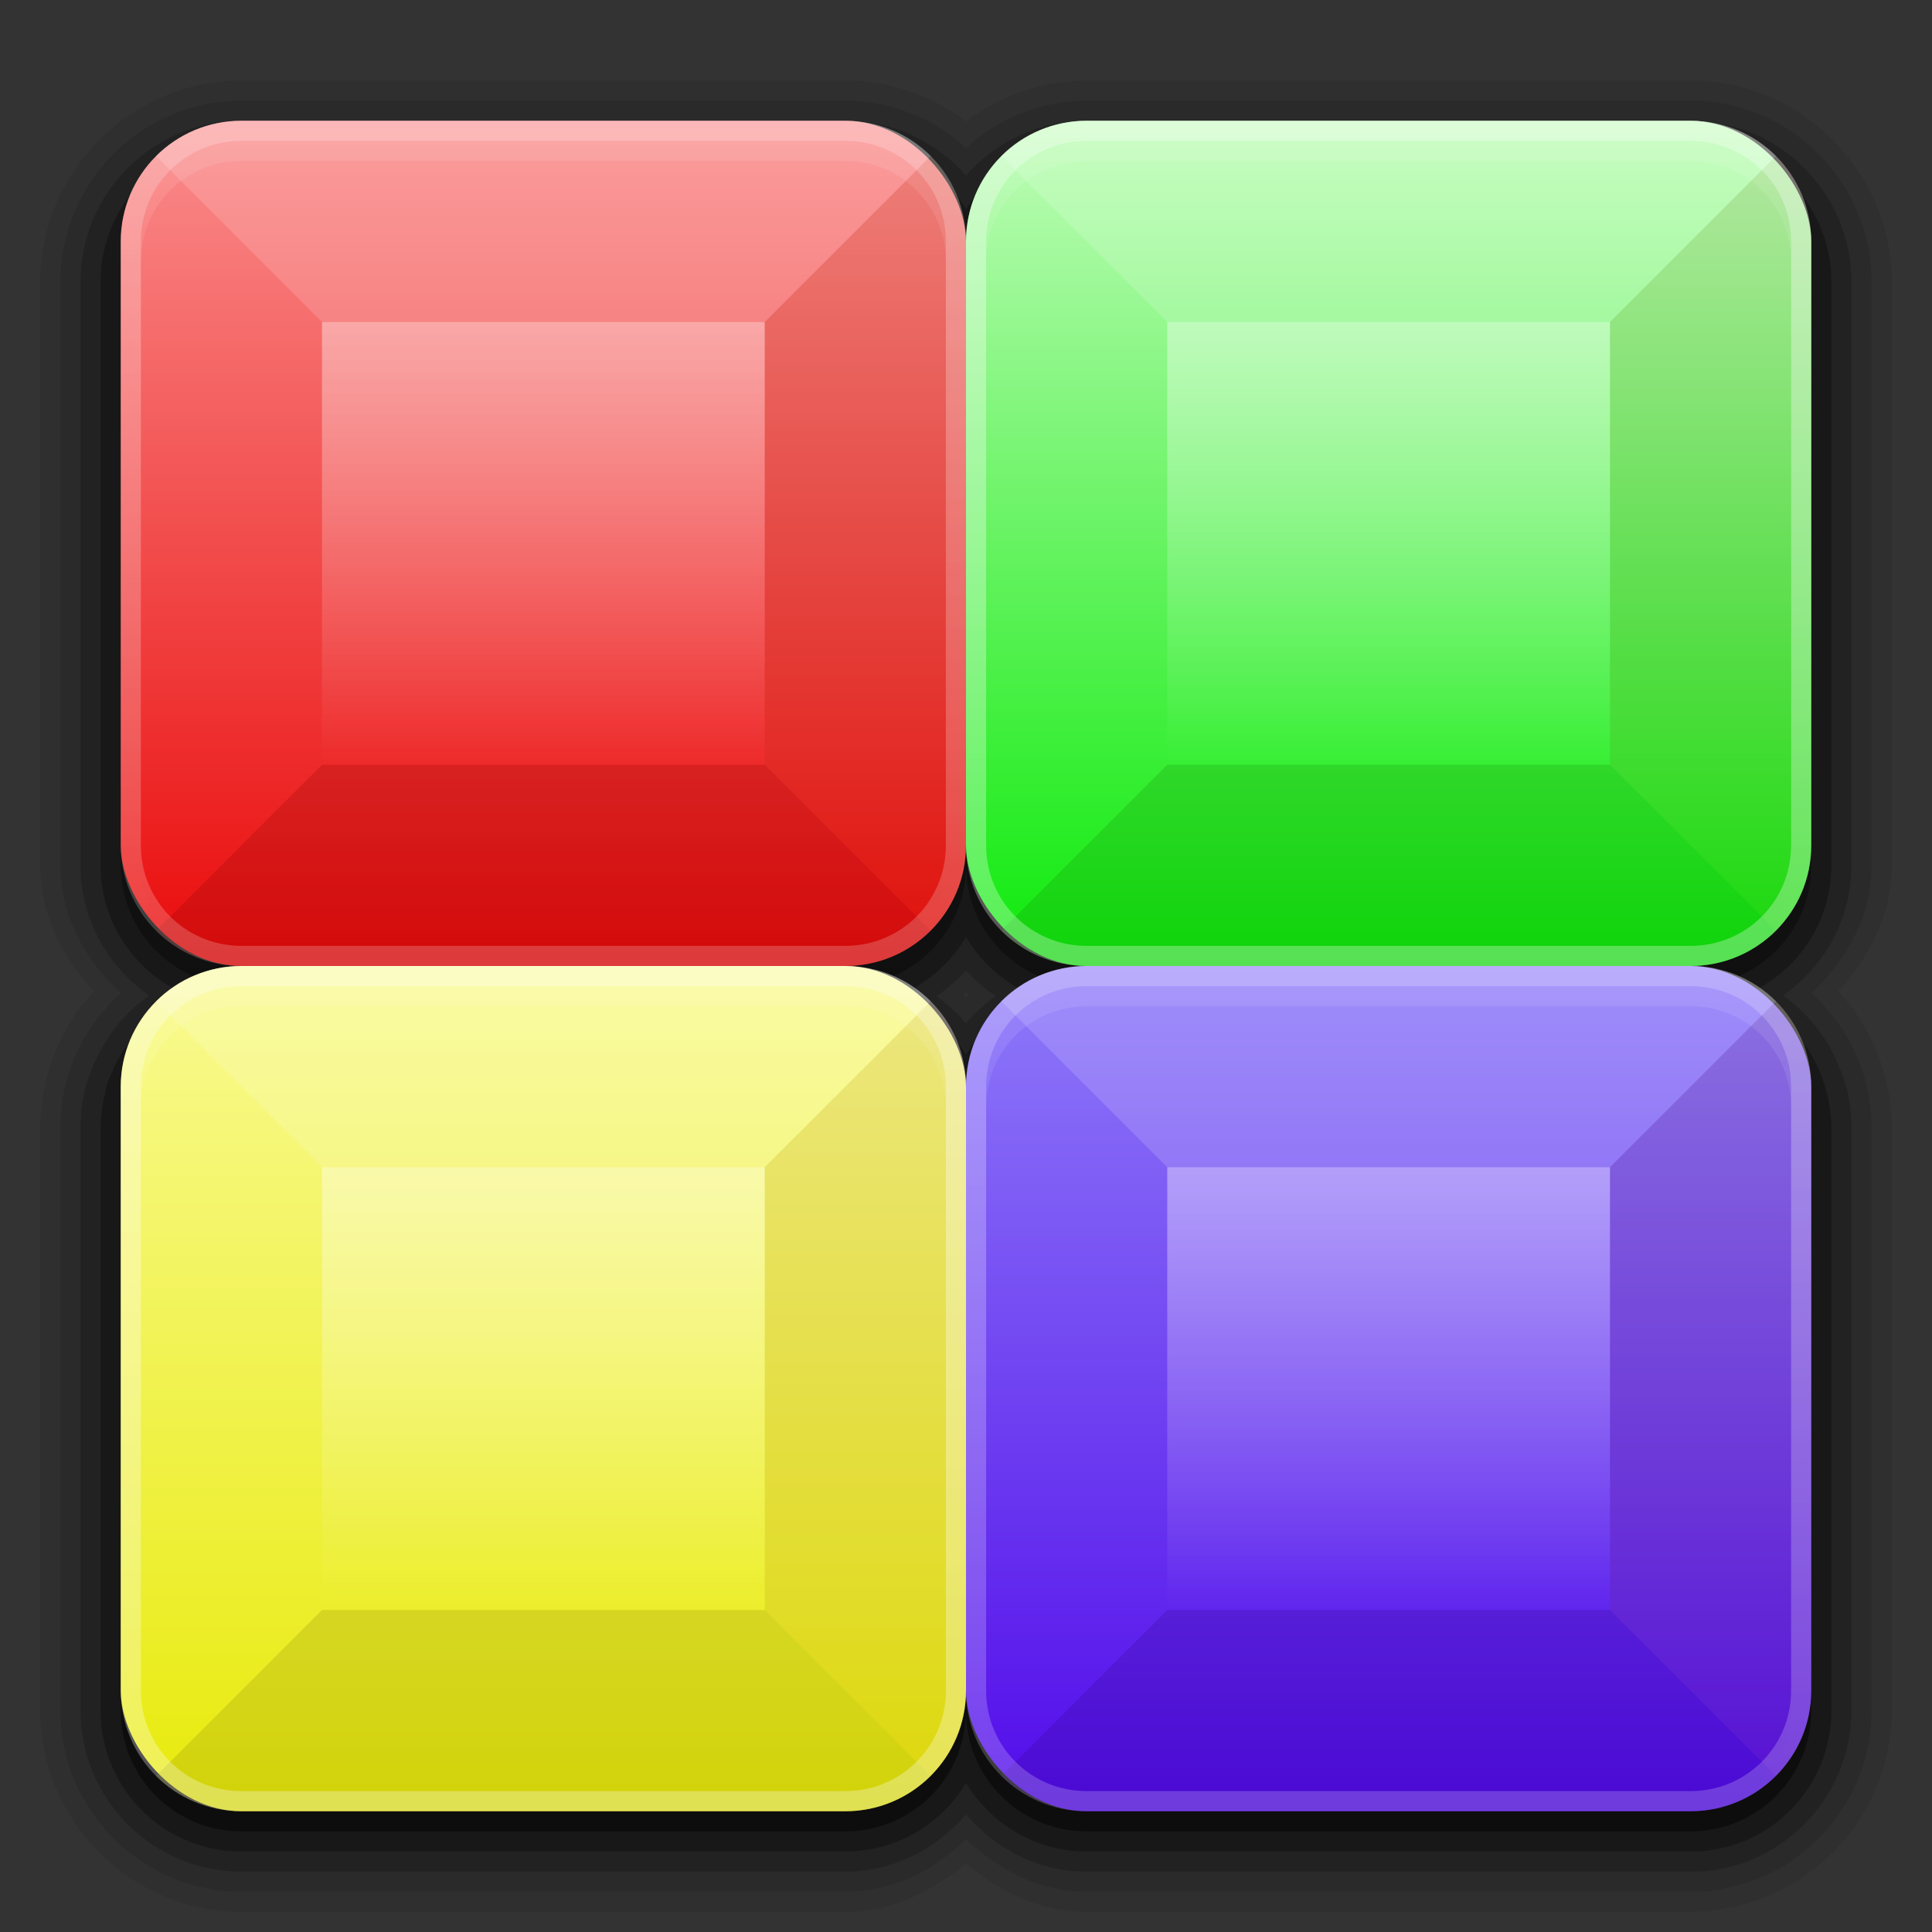 <?xml version="1.0" encoding="UTF-8" standalone="no"?>
<!-- Created with Inkscape (http://www.inkscape.org/) -->

<svg
   xmlns:dc="http://purl.org/dc/elements/1.1/"
   xmlns:cc="http://creativecommons.org/ns#"
   xmlns:rdf="http://www.w3.org/1999/02/22-rdf-syntax-ns#"
   xmlns:svg="http://www.w3.org/2000/svg"
   xmlns="http://www.w3.org/2000/svg"
   xmlns:xlink="http://www.w3.org/1999/xlink"
   xmlns:sodipodi="http://sodipodi.sourceforge.net/DTD/sodipodi-0.dtd"
   xmlns:inkscape="http://www.inkscape.org/namespaces/inkscape"
   version="1.0"
   width="96"
   height="96"
   id="svg2408"
   style="display:inline"
   inkscape:version="0.48.0 r9654"
   sodipodi:docname="code::blocks.svg">
  <rect width="100%" height="100%" fill="#333333" stroke="none"/>
  <sodipodi:namedview
     pagecolor="#ffffff"
     bordercolor="#666666"
     borderopacity="1"
     objecttolerance="10"
     gridtolerance="10"
     guidetolerance="10"
     inkscape:pageopacity="0"
     inkscape:pageshadow="2"
     inkscape:window-width="1920"
     inkscape:window-height="1029"
     id="namedview62"
     showgrid="false"
     inkscape:zoom="7.4579213"
     inkscape:cx="62.702544"
     inkscape:cy="52.325252"
     inkscape:window-x="0"
     inkscape:window-y="24"
     inkscape:window-maximized="1"
     inkscape:current-layer="svg2408" />
  <defs
     id="defs2410">
    <linearGradient
       id="linearGradient4574">
      <stop
         offset="0"
         style="stop-color:#520bea;stop-opacity:1;"
         id="stop4576" />
      <stop
         offset="1"
         style="stop-color:#8e7af9;stop-opacity:1;"
         id="stop4578" />
    </linearGradient>
    <linearGradient
       id="linearGradient4552">
      <stop
         id="stop4554"
         style="stop-color:#e8ea0b;stop-opacity:1;"
         offset="0" />
      <stop
         id="stop4556"
         style="stop-color:#f9fa92;stop-opacity:1;"
         offset="1" />
    </linearGradient>
    <linearGradient
       id="linearGradient4530">
      <stop
         offset="0"
         style="stop-color:#ea0b0b;stop-opacity:1;"
         id="stop4532" />
      <stop
         offset="1"
         style="stop-color:#fa8c8c;stop-opacity:1;"
         id="stop4534" />
    </linearGradient>
    <linearGradient
       id="linearGradient4508">
      <stop
         id="stop4510"
         style="stop-color:#0dea0b;stop-opacity:1;"
         offset="0" />
      <stop
         id="stop4512"
         style="stop-color:#bffcb8;stop-opacity:1;"
         offset="1" />
    </linearGradient>
    <linearGradient
       id="linearGradient3997">
      <stop
         id="stop3999"
         style="stop-color:#ffffff;stop-opacity:1"
         offset="0" />
      <stop
         id="stop4001"
         style="stop-color:#ffffff;stop-opacity:0"
         offset="1" />
    </linearGradient>
    <linearGradient
       id="linearGradient3977">
      <stop
         id="stop3979"
         style="stop-color:#366598;stop-opacity:1"
         offset="0" />
      <stop
         id="stop3981"
         style="stop-color:#6593c3;stop-opacity:1"
         offset="1" />
    </linearGradient>
    <linearGradient
       id="linearGradient4941">
      <stop
         id="stop4943"
         style="stop-color:#2a2a2a;stop-opacity:1"
         offset="0" />
      <stop
         id="stop4945"
         style="stop-color:#4b4b4b;stop-opacity:1"
         offset="1" />
    </linearGradient>
    <linearGradient
       x1="45.448"
       y1="92.54"
       x2="45.448"
       y2="7.017"
       id="ButtonShadow"
       gradientUnits="userSpaceOnUse"
       gradientTransform="scale(1.006,0.994)">
      <stop
         id="stop3750"
         style="stop-color:#000000;stop-opacity:1"
         offset="0" />
      <stop
         id="stop3752"
         style="stop-color:#000000;stop-opacity:0.588"
         offset="1" />
    </linearGradient>
    <linearGradient
       id="linearGradient3737">
      <stop
         id="stop3739"
         style="stop-color:#ffffff;stop-opacity:1"
         offset="0" />
      <stop
         id="stop3741"
         style="stop-color:#ffffff;stop-opacity:0"
         offset="1" />
    </linearGradient>
    <linearGradient
       id="linearGradient3700">
      <stop
         id="stop3702"
         style="stop-color:#2276c5;stop-opacity:1"
         offset="0" />
      <stop
         id="stop3704"
         style="stop-color:#69a9e6;stop-opacity:1"
         offset="1" />
    </linearGradient>
    <linearGradient
       x1="48"
       y1="90"
       x2="48"
       y2="5.988"
       id="linearGradient3706"
       xlink:href="#linearGradient3700"
       gradientUnits="userSpaceOnUse" />
    <linearGradient
       x1="36.357"
       y1="6"
       x2="36.357"
       y2="63.893"
       id="linearGradient3188"
       xlink:href="#linearGradient3737"
       gradientUnits="userSpaceOnUse" />
    <filter
       color-interpolation-filters="sRGB"
       id="filter7725">
      <feGaussianBlur
         id="feGaussianBlur7727"
         stdDeviation="1.71" />
    </filter>
    <linearGradient
       x1="-34.4"
       y1="92.083"
       x2="-34.4"
       y2="7"
       id="linearGradient7959"
       xlink:href="#ButtonShadow"
       gradientUnits="userSpaceOnUse"
       gradientTransform="translate(100,0)" />
    <linearGradient
       x1="48"
       y1="90"
       x2="48"
       y2="5.988"
       id="linearGradient8096"
       xlink:href="#linearGradient3977"
       gradientUnits="userSpaceOnUse"
       gradientTransform="matrix(0.5,0,0,0.5,45,-51)" />
    <linearGradient
       x1="32"
       y1="91"
       x2="32"
       y2="7.946"
       id="linearGradient3197"
       xlink:href="#ButtonShadow"
       gradientUnits="userSpaceOnUse" />
    <linearGradient
       x1="48"
       y1="90"
       x2="48"
       y2="5.988"
       id="linearGradient3975"
       xlink:href="#linearGradient4941"
       gradientUnits="userSpaceOnUse"
       gradientTransform="matrix(0.5,0,0,0.5,45,-93)" />
    <linearGradient
       x1="48"
       y1="90"
       x2="48"
       y2="5.988"
       id="linearGradient3987"
       xlink:href="#linearGradient3977"
       gradientUnits="userSpaceOnUse"
       gradientTransform="matrix(0.5,0,0,0.5,3,-93)" />
    <linearGradient
       x1="48"
       y1="90"
       x2="48"
       y2="5.988"
       id="linearGradient3993"
       xlink:href="#linearGradient4941"
       gradientUnits="userSpaceOnUse"
       gradientTransform="matrix(0.5,0,0,0.5,3,-51)" />
    <linearGradient
       x1="24"
       y1="48"
       x2="24"
       y2="88"
       id="linearGradient4003"
       xlink:href="#linearGradient3997"
       gradientUnits="userSpaceOnUse" />
    <linearGradient
       x1="24"
       y1="48"
       x2="24"
       y2="88"
       id="linearGradient4007"
       xlink:href="#linearGradient3997"
       gradientUnits="userSpaceOnUse"
       gradientTransform="translate(42,-42)" />
    <linearGradient
       x1="24"
       y1="48"
       x2="24"
       y2="88"
       id="linearGradient4011"
       xlink:href="#linearGradient3997"
       gradientUnits="userSpaceOnUse"
       gradientTransform="translate(0,-42)" />
    <linearGradient
       x1="24"
       y1="48"
       x2="24"
       y2="88"
       id="linearGradient4015"
       xlink:href="#linearGradient3997"
       gradientUnits="userSpaceOnUse"
       gradientTransform="translate(42,0)" />
    <linearGradient
       gradientTransform="translate(40,40)"
       gradientUnits="userSpaceOnUse"
       xlink:href="#linearGradient3737-8"
       id="linearGradient3879"
       y2="36.1"
       x2="27"
       y1="16"
       x1="27" />
    <linearGradient
       gradientUnits="userSpaceOnUse"
       xlink:href="#linearGradient3737-8"
       id="linearGradient3875"
       y2="36.1"
       x2="27"
       y1="16"
       x1="27" />
    <linearGradient
       gradientTransform="matrix(0.571,0,0,0.571,52.571,28.571)"
       gradientUnits="userSpaceOnUse"
       xlink:href="#linearGradient3700-4"
       id="linearGradient3860"
       y2="48"
       x2="48"
       y1="90"
       x1="48" />
    <linearGradient
       gradientTransform="matrix(0.571,0,0,0.571,12.571,-11.429)"
       gradientUnits="userSpaceOnUse"
       xlink:href="#linearGradient3700-4"
       id="linearGradient3858"
       y2="48"
       x2="48"
       y1="90"
       x1="48" />
    <radialGradient
       gradientTransform="matrix(1.157,0,0,0.996,-7.551,0.197)"
       gradientUnits="userSpaceOnUse"
       xlink:href="#linearGradient3737-8"
       id="radialGradient3853"
       fy="90.172"
       fx="48"
       r="42"
       cy="90.172"
       cx="48" />
    <linearGradient
       gradientUnits="userSpaceOnUse"
       xlink:href="#linearGradient3737-8"
       id="linearGradient3849"
       y2="72.498"
       x2="40"
       y1="8"
       x1="40" />
    <linearGradient
       gradientTransform="translate(0,-138)"
       gradientUnits="userSpaceOnUse"
       xlink:href="#linearGradient3777"
       id="linearGradient3824"
       y2="69"
       x2="38"
       y1="69"
       x1="16" />
    <linearGradient
       gradientUnits="userSpaceOnUse"
       xlink:href="#linearGradient3769"
       id="linearGradient3814"
       y2="48"
       x2="48"
       y1="90"
       x1="48" />
    <linearGradient
       gradientTransform="translate(42,-42)"
       gradientUnits="userSpaceOnUse"
       xlink:href="#linearGradient3769"
       id="linearGradient3812"
       y2="48"
       x2="48"
       y1="90"
       x1="48" />
    <linearGradient
       gradientTransform="translate(42,-96)"
       gradientUnits="userSpaceOnUse"
       xlink:href="#linearGradient3777"
       id="linearGradient3783"
       y2="69"
       x2="38"
       y1="69"
       x1="16" />
    <linearGradient
       gradientUnits="userSpaceOnUse"
       xlink:href="#ButtonShadow-2"
       id="linearGradient3765"
       y2="6.906"
       x2="55"
       y1="92"
       x1="55" />
    <linearGradient
       gradientUnits="userSpaceOnUse"
       xlink:href="#ButtonShadow-2"
       id="linearGradient3756"
       y2="6.906"
       x2="55"
       y1="92"
       x1="55" />
    <linearGradient
       gradientUnits="userSpaceOnUse"
       xlink:href="#ButtonShadow-2"
       id="linearGradient3748"
       y2="6.906"
       x2="55"
       y1="92"
       x1="55" />
    <linearGradient
       gradientUnits="userSpaceOnUse"
       xlink:href="#ButtonShadow-2"
       id="linearGradient3740"
       y2="6.906"
       x2="55"
       y1="92"
       x1="55" />
    <linearGradient
       gradientTransform="translate(0,1)"
       gradientUnits="userSpaceOnUse"
       xlink:href="#ButtonShadow-2"
       id="linearGradient2937"
       y2="5.988"
       x2="48"
       y1="90"
       x1="48" />
    <linearGradient
       gradientTransform="matrix(0.571,0,0,0.571,-47.429,28.571)"
       gradientUnits="userSpaceOnUse"
       xlink:href="#linearGradient3700-4"
       id="linearGradient2932"
       y2="5.988"
       x2="48"
       y1="90"
       x1="48" />
    <linearGradient
       gradientTransform="matrix(0.571,0,0,0.571,-87.429,-11.429)"
       gradientUnits="userSpaceOnUse"
       xlink:href="#linearGradient3700-4"
       id="linearGradient2930"
       y2="5.988"
       x2="48"
       y1="90"
       x1="48" />
    <linearGradient
       gradientTransform="translate(-58,-42)"
       gradientUnits="userSpaceOnUse"
       xlink:href="#linearGradient3700-4"
       id="linearGradient2928"
       y2="5.988"
       x2="48"
       y1="90"
       x1="48" />
    <linearGradient
       gradientTransform="translate(-100,0)"
       gradientUnits="userSpaceOnUse"
       xlink:href="#linearGradient3700-4"
       id="linearGradient2926"
       y2="5.988"
       x2="48"
       y1="90"
       x1="48" />
    <linearGradient
       gradientTransform="translate(120,0)"
       gradientUnits="userSpaceOnUse"
       xlink:href="#linearGradient3700-4"
       id="linearGradient2892"
       y2="5.988"
       x2="48"
       y1="90"
       x1="48" />
    <clipPath
       id="clipPath3613">
      <rect
         style="fill:#ffffff;fill-opacity:1;fill-rule:nonzero;stroke:none"
         id="rect3615"
         y="6"
         x="6"
         ry="6"
         rx="6"
         height="84"
         width="84" />
    </clipPath>
    <radialGradient
       gradientTransform="matrix(1.157,0,0,0.996,112.449,0.197)"
       gradientUnits="userSpaceOnUse"
       xlink:href="#linearGradient3737-8"
       id="radialGradient3619"
       fy="90.172"
       fx="48"
       r="42"
       cy="90.172"
       cx="48" />
    <linearGradient
       gradientUnits="userSpaceOnUse"
       xlink:href="#linearGradient3737-8"
       id="linearGradient3613"
       y2="138.661"
       x2="48"
       y1="20.221"
       x1="48" />
    <filter
       id="filter3794"
       color-interpolation-filters="sRGB"
       height="1.384"
       width="1.384"
       y="-0.192"
       x="-0.192">
      <feGaussianBlur
         stdDeviation="5.28"
         id="feGaussianBlur3796" />
    </filter>
    <linearGradient
       gradientTransform="translate(120,0)"
       gradientUnits="userSpaceOnUse"
       xlink:href="#linearGradient3737-8"
       id="linearGradient3188-5"
       y2="63.893"
       x2="36.357"
       y1="6"
       x1="36.357" />
    <filter
       id="filter3174"
       color-interpolation-filters="sRGB">
      <feGaussianBlur
         stdDeviation="1.71"
         id="feGaussianBlur3176" />
    </filter>
    <linearGradient
       id="linearGradient3700-4">
      <stop
         offset="0"
         style="stop-color:#1d56a5;stop-opacity:1"
         id="stop3702-1" />
      <stop
         offset="1"
         style="stop-color:#5e97ea;stop-opacity:1"
         id="stop3704-8" />
    </linearGradient>
    <linearGradient
       id="linearGradient3737-8">
      <stop
         offset="0"
         style="stop-color:#ffffff;stop-opacity:1"
         id="stop3739-5" />
      <stop
         offset="1"
         style="stop-color:#ffffff;stop-opacity:0"
         id="stop3741-7" />
    </linearGradient>
    <linearGradient
       gradientTransform="scale(1.006,0.994)"
       gradientUnits="userSpaceOnUse"
       id="ButtonShadow-2"
       y2="7.017"
       x2="45.448"
       y1="92.54"
       x1="45.448">
      <stop
         offset="0"
         style="stop-color:#000000;stop-opacity:1"
         id="stop3750-1" />
      <stop
         offset="1"
         style="stop-color:#000000;stop-opacity:0.588"
         id="stop3752-7" />
    </linearGradient>
    <linearGradient
       id="linearGradient3769">
      <stop
         offset="0"
         style="stop-color:#ea880b;stop-opacity:1"
         id="stop3771" />
      <stop
         offset="1"
         style="stop-color:#f7cc2e;stop-opacity:1"
         id="stop3773" />
    </linearGradient>
    <linearGradient
       id="linearGradient3777">
      <stop
         offset="0"
         style="stop-color:#ffffff;stop-opacity:1"
         id="stop3779" />
      <stop
         offset="1"
         style="stop-color:#ffffff;stop-opacity:0"
         id="stop3781" />
    </linearGradient>
    <linearGradient
       inkscape:collect="always"
       xlink:href="#ButtonShadow-2"
       id="linearGradient3202"
       gradientUnits="userSpaceOnUse"
       gradientTransform="scale(1.006,0.994)"
       x1="45.448"
       y1="92.54"
       x2="45.448"
       y2="7.017" />
    <linearGradient
       inkscape:collect="always"
       xlink:href="#linearGradient3737-8"
       id="linearGradient3265"
       gradientUnits="userSpaceOnUse"
       gradientTransform="translate(104.031,-91.546)"
       x1="27"
       y1="16"
       x2="27"
       y2="36.1" />
    <linearGradient
       inkscape:collect="always"
       xlink:href="#linearGradient3737-8"
       id="linearGradient3268"
       gradientUnits="userSpaceOnUse"
       x1="27"
       y1="16"
       x2="27"
       y2="36.1"
       gradientTransform="translate(64.031,-131.546)" />
    <radialGradient
       inkscape:collect="always"
       xlink:href="#linearGradient3737-8"
       id="radialGradient3271"
       gradientUnits="userSpaceOnUse"
       gradientTransform="matrix(1.157,0,0,0.996,56.48,-131.349)"
       cx="48"
       cy="90.172"
       fx="48"
       fy="90.172"
       r="42" />
    <linearGradient
       inkscape:collect="always"
       xlink:href="#linearGradient3737-8"
       id="linearGradient3274"
       gradientUnits="userSpaceOnUse"
       x1="40"
       y1="8"
       x2="40"
       y2="72.498"
       gradientTransform="translate(64.031,-131.546)" />
    <linearGradient
       inkscape:collect="always"
       xlink:href="#linearGradient3777"
       id="linearGradient3280"
       gradientUnits="userSpaceOnUse"
       gradientTransform="translate(-131.546,-202.031)"
       x1="16"
       y1="69"
       x2="38"
       y2="69" />
    <linearGradient
       inkscape:collect="always"
       xlink:href="#linearGradient3777"
       id="linearGradient3286"
       gradientUnits="userSpaceOnUse"
       gradientTransform="translate(-89.546,-160.031)"
       x1="16"
       y1="69"
       x2="38"
       y2="69" />
    <linearGradient
       inkscape:collect="always"
       xlink:href="#linearGradient3700-4"
       id="linearGradient3289"
       gradientUnits="userSpaceOnUse"
       gradientTransform="matrix(0.571,0,0,0.571,116.603,-102.974)"
       x1="48"
       y1="90"
       x2="48"
       y2="48" />
    <linearGradient
       inkscape:collect="always"
       xlink:href="#linearGradient3700-4"
       id="linearGradient3292"
       gradientUnits="userSpaceOnUse"
       gradientTransform="matrix(0.571,0,0,0.571,76.603,-142.974)"
       x1="48"
       y1="90"
       x2="48"
       y2="48" />
    <linearGradient
       inkscape:collect="always"
       xlink:href="#linearGradient3769"
       id="linearGradient3295"
       gradientUnits="userSpaceOnUse"
       gradientTransform="translate(106.031,-173.546)"
       x1="48"
       y1="90"
       x2="48"
       y2="48" />
    <radialGradient
       inkscape:collect="always"
       xlink:href="#linearGradient3737-8"
       id="radialGradient3298"
       gradientUnits="userSpaceOnUse"
       gradientTransform="matrix(1.157,0,0,0.996,176.48,-131.349)"
       cx="48"
       cy="90.172"
       fx="48"
       fy="90.172"
       r="42" />
    <linearGradient
       inkscape:collect="always"
       xlink:href="#linearGradient3737-8"
       id="linearGradient3301"
       gradientUnits="userSpaceOnUse"
       gradientTransform="translate(184.031,-131.546)"
       x1="36.357"
       y1="6"
       x2="36.357"
       y2="63.893" />
    <linearGradient
       inkscape:collect="always"
       xlink:href="#linearGradient3769"
       id="linearGradient3304"
       gradientUnits="userSpaceOnUse"
       x1="48"
       y1="90"
       x2="48"
       y2="48"
       gradientTransform="translate(64.031,-131.546)" />
    <linearGradient
       inkscape:collect="always"
       xlink:href="#linearGradient3700-4"
       id="linearGradient3307"
       gradientUnits="userSpaceOnUse"
       gradientTransform="translate(184.031,-131.546)"
       x1="48"
       y1="90"
       x2="48"
       y2="5.988" />
    <linearGradient
       inkscape:collect="always"
       xlink:href="#linearGradient3700-4"
       id="linearGradient3328"
       gradientUnits="userSpaceOnUse"
       gradientTransform="matrix(0.571,0,0,0.571,16.603,-102.974)"
       x1="48"
       y1="90"
       x2="48"
       y2="5.988" />
    <linearGradient
       inkscape:collect="always"
       xlink:href="#linearGradient3700-4"
       id="linearGradient3331"
       gradientUnits="userSpaceOnUse"
       gradientTransform="matrix(0.571,0,0,0.571,-23.397,-142.974)"
       x1="48"
       y1="90"
       x2="48"
       y2="5.988" />
    <linearGradient
       inkscape:collect="always"
       xlink:href="#linearGradient3700-4"
       id="linearGradient3334"
       gradientUnits="userSpaceOnUse"
       gradientTransform="translate(6.031,-173.546)"
       x1="48"
       y1="90"
       x2="48"
       y2="5.988" />
    <linearGradient
       inkscape:collect="always"
       xlink:href="#linearGradient3700-4"
       id="linearGradient3337"
       gradientUnits="userSpaceOnUse"
       gradientTransform="translate(-35.969,-131.546)"
       x1="48"
       y1="90"
       x2="48"
       y2="5.988" />
    <linearGradient
       inkscape:collect="always"
       xlink:href="#ButtonShadow-2"
       id="linearGradient3340"
       gradientUnits="userSpaceOnUse"
       gradientTransform="translate(64.031,-130.546)"
       x1="48"
       y1="90"
       x2="48"
       y2="5.988" />
    <linearGradient
       inkscape:collect="always"
       xlink:href="#ButtonShadow-2"
       id="linearGradient3343"
       gradientUnits="userSpaceOnUse"
       x1="55"
       y1="92"
       x2="55"
       y2="6.906"
       gradientTransform="translate(64.031,-131.546)" />
    <linearGradient
       inkscape:collect="always"
       xlink:href="#ButtonShadow-2"
       id="linearGradient3346"
       gradientUnits="userSpaceOnUse"
       x1="55"
       y1="92"
       x2="55"
       y2="6.906"
       gradientTransform="translate(64.031,-131.546)" />
    <linearGradient
       inkscape:collect="always"
       xlink:href="#ButtonShadow-2"
       id="linearGradient3349"
       gradientUnits="userSpaceOnUse"
       x1="55"
       y1="92"
       x2="55"
       y2="6.906"
       gradientTransform="translate(64.031,-131.546)" />
    <linearGradient
       inkscape:collect="always"
       xlink:href="#ButtonShadow-2"
       id="linearGradient3352"
       gradientUnits="userSpaceOnUse"
       x1="55"
       y1="92"
       x2="55"
       y2="6.906"
       gradientTransform="translate(64.031,-131.546)" />
    <linearGradient
       inkscape:collect="always"
       xlink:href="#linearGradient3737-8"
       id="linearGradient3508"
       gradientUnits="userSpaceOnUse"
       x1="48"
       y1="20.221"
       x2="48"
       y2="138.661" />
    <linearGradient
       inkscape:collect="always"
       xlink:href="#ButtonShadow-2"
       id="linearGradient3535"
       gradientUnits="userSpaceOnUse"
       gradientTransform="translate(122.489,-17.579)"
       x1="55"
       y1="92"
       x2="55"
       y2="6.906" />
    <linearGradient
       inkscape:collect="always"
       xlink:href="#ButtonShadow-2"
       id="linearGradient3537"
       gradientUnits="userSpaceOnUse"
       gradientTransform="translate(122.489,-17.579)"
       x1="55"
       y1="92"
       x2="55"
       y2="6.906" />
    <linearGradient
       inkscape:collect="always"
       xlink:href="#ButtonShadow-2"
       id="linearGradient3539"
       gradientUnits="userSpaceOnUse"
       gradientTransform="translate(122.489,-17.579)"
       x1="55"
       y1="92"
       x2="55"
       y2="6.906" />
    <linearGradient
       inkscape:collect="always"
       xlink:href="#ButtonShadow-2"
       id="linearGradient3541"
       gradientUnits="userSpaceOnUse"
       gradientTransform="translate(122.489,-17.579)"
       x1="55"
       y1="92"
       x2="55"
       y2="6.906" />
    <linearGradient
       inkscape:collect="always"
       xlink:href="#ButtonShadow-2"
       id="linearGradient3543"
       gradientUnits="userSpaceOnUse"
       gradientTransform="translate(122.489,-16.579)"
       x1="48"
       y1="90"
       x2="48"
       y2="5.988" />
    <linearGradient
       inkscape:collect="always"
       xlink:href="#linearGradient3769"
       id="linearGradient3545"
       gradientUnits="userSpaceOnUse"
       gradientTransform="translate(122.489,-17.579)"
       x1="48"
       y1="90"
       x2="48"
       y2="48" />
    <linearGradient
       inkscape:collect="always"
       xlink:href="#linearGradient3769"
       id="linearGradient3547"
       gradientUnits="userSpaceOnUse"
       gradientTransform="translate(164.489,-59.579)"
       x1="48"
       y1="90"
       x2="48"
       y2="48" />
    <linearGradient
       inkscape:collect="always"
       xlink:href="#linearGradient3700-4"
       id="linearGradient3549"
       gradientUnits="userSpaceOnUse"
       gradientTransform="matrix(0.571,0,0,0.571,135.061,-29.008)"
       x1="48"
       y1="90"
       x2="48"
       y2="48" />
    <linearGradient
       inkscape:collect="always"
       xlink:href="#linearGradient3700-4"
       id="linearGradient3551"
       gradientUnits="userSpaceOnUse"
       gradientTransform="matrix(0.571,0,0,0.571,175.061,10.992)"
       x1="48"
       y1="90"
       x2="48"
       y2="48" />
    <linearGradient
       inkscape:collect="always"
       xlink:href="#linearGradient3777"
       id="linearGradient3553"
       gradientUnits="userSpaceOnUse"
       gradientTransform="translate(24.421,-218.489)"
       x1="16"
       y1="69"
       x2="38"
       y2="69" />
    <linearGradient
       inkscape:collect="always"
       xlink:href="#linearGradient3777"
       id="linearGradient3555"
       gradientUnits="userSpaceOnUse"
       gradientTransform="translate(-17.579,-260.489)"
       x1="16"
       y1="69"
       x2="38"
       y2="69" />
    <linearGradient
       inkscape:collect="always"
       xlink:href="#linearGradient3737-8"
       id="linearGradient3557"
       gradientUnits="userSpaceOnUse"
       gradientTransform="translate(122.489,-17.579)"
       x1="40"
       y1="8"
       x2="40"
       y2="72.498" />
    <radialGradient
       inkscape:collect="always"
       xlink:href="#linearGradient3737-8"
       id="radialGradient3559"
       gradientUnits="userSpaceOnUse"
       gradientTransform="matrix(1.157,0,0,0.996,114.938,-17.382)"
       cx="48"
       cy="90.172"
       fx="48"
       fy="90.172"
       r="42" />
    <linearGradient
       inkscape:collect="always"
       xlink:href="#linearGradient3737-8"
       id="linearGradient3561"
       gradientUnits="userSpaceOnUse"
       gradientTransform="translate(122.489,-17.579)"
       x1="27"
       y1="16"
       x2="27"
       y2="36.1" />
    <linearGradient
       inkscape:collect="always"
       xlink:href="#linearGradient3737-8"
       id="linearGradient3563"
       gradientUnits="userSpaceOnUse"
       gradientTransform="translate(162.489,22.421)"
       x1="27"
       y1="16"
       x2="27"
       y2="36.1" />
    <linearGradient
       inkscape:collect="always"
       xlink:href="#linearGradient3737-8"
       id="linearGradient3565"
       gradientUnits="userSpaceOnUse"
       x1="48"
       y1="20.221"
       x2="48"
       y2="138.661" />
    <linearGradient
       inkscape:collect="always"
       xlink:href="#linearGradient3737-8"
       id="linearGradient3645"
       gradientUnits="userSpaceOnUse"
       x1="48"
       y1="20.221"
       x2="48"
       y2="138.661" />
    <linearGradient
       inkscape:collect="always"
       xlink:href="#linearGradient3737-8"
       id="linearGradient3659"
       gradientUnits="userSpaceOnUse"
       gradientTransform="translate(104.756,-15.46)"
       x1="40"
       y1="8"
       x2="40"
       y2="72.498" />
    <linearGradient
       inkscape:collect="always"
       xlink:href="#linearGradient3777"
       id="linearGradient3665"
       gradientUnits="userSpaceOnUse"
       gradientTransform="translate(-15.46,-242.756)"
       x1="16"
       y1="69"
       x2="38"
       y2="69" />
    <linearGradient
       inkscape:collect="always"
       xlink:href="#linearGradient3769"
       id="linearGradient3680"
       gradientUnits="userSpaceOnUse"
       gradientTransform="translate(146.756,-57.46)"
       x1="48"
       y1="90"
       x2="48"
       y2="48" />
    <linearGradient
       inkscape:collect="always"
       xlink:href="#ButtonShadow-2"
       id="linearGradient3686"
       gradientUnits="userSpaceOnUse"
       gradientTransform="translate(104.756,-14.46)"
       x1="48"
       y1="90"
       x2="48"
       y2="5.988" />
    <linearGradient
       inkscape:collect="always"
       xlink:href="#ButtonShadow-2"
       id="linearGradient3689"
       gradientUnits="userSpaceOnUse"
       gradientTransform="translate(104.756,-15.46)"
       x1="55"
       y1="92"
       x2="55"
       y2="6.906" />
    <linearGradient
       inkscape:collect="always"
       xlink:href="#ButtonShadow-2"
       id="linearGradient3692"
       gradientUnits="userSpaceOnUse"
       gradientTransform="translate(104.756,-15.46)"
       x1="55"
       y1="92"
       x2="55"
       y2="6.906" />
    <linearGradient
       inkscape:collect="always"
       xlink:href="#ButtonShadow-2"
       id="linearGradient3695"
       gradientUnits="userSpaceOnUse"
       gradientTransform="translate(104.756,-15.46)"
       x1="55"
       y1="92"
       x2="55"
       y2="6.906" />
    <linearGradient
       inkscape:collect="always"
       xlink:href="#ButtonShadow-2"
       id="linearGradient3698"
       gradientUnits="userSpaceOnUse"
       gradientTransform="translate(104.756,-15.46)"
       x1="55"
       y1="92"
       x2="55"
       y2="6.906" />
    <linearGradient
       inkscape:collect="always"
       xlink:href="#linearGradient3737-8"
       id="linearGradient3701"
       gradientUnits="userSpaceOnUse"
       x1="48"
       y1="20.221"
       x2="48"
       y2="138.661" />
    <linearGradient
       inkscape:collect="always"
       xlink:href="#linearGradient4508"
       id="linearGradient3725"
       gradientUnits="userSpaceOnUse"
       gradientTransform="translate(96.359,-68.399)"
       x1="48"
       y1="90"
       x2="48"
       y2="48" />
    <linearGradient
       inkscape:collect="always"
       xlink:href="#linearGradient3777"
       id="linearGradient3727"
       gradientUnits="userSpaceOnUse"
       gradientTransform="translate(-26.399,-192.359)"
       x1="16"
       y1="69"
       x2="38"
       y2="69" />
    <linearGradient
       inkscape:collect="always"
       xlink:href="#linearGradient4530"
       id="linearGradient4526"
       gradientUnits="userSpaceOnUse"
       gradientTransform="translate(96.359,-68.399)"
       x1="48"
       y1="90"
       x2="48"
       y2="48" />
    <linearGradient
       inkscape:collect="always"
       xlink:href="#linearGradient3777"
       id="linearGradient4528"
       gradientUnits="userSpaceOnUse"
       gradientTransform="translate(-26.399,-192.359)"
       x1="16"
       y1="69"
       x2="38"
       y2="69" />
    <linearGradient
       inkscape:collect="always"
       xlink:href="#linearGradient4552"
       id="linearGradient4548"
       gradientUnits="userSpaceOnUse"
       gradientTransform="translate(96.359,-68.399)"
       x1="48"
       y1="90"
       x2="48"
       y2="48" />
    <linearGradient
       inkscape:collect="always"
       xlink:href="#linearGradient3777"
       id="linearGradient4550"
       gradientUnits="userSpaceOnUse"
       gradientTransform="translate(-26.399,-192.359)"
       x1="16"
       y1="69"
       x2="38"
       y2="69" />
    <linearGradient
       inkscape:collect="always"
       xlink:href="#linearGradient4574"
       id="linearGradient4570"
       gradientUnits="userSpaceOnUse"
       gradientTransform="translate(96.359,-68.399)"
       x1="48"
       y1="90"
       x2="48"
       y2="48" />
    <linearGradient
       inkscape:collect="always"
       xlink:href="#linearGradient3777"
       id="linearGradient4572"
       gradientUnits="userSpaceOnUse"
       gradientTransform="translate(-26.399,-192.359)"
       x1="16"
       y1="69"
       x2="38"
       y2="69" />
  </defs>
  <g
     id="layer5"
     style="display:none">
    <path
       d="M 11.281,7 C 7.799,7 5,9.753 5,13.156 l 0,30.688 C 5,46.372 6.557,48.556 8.781,49.5 6.557,50.444 5,52.628 5,55.156 l 0,30.688 C 5,89.247 7.799,92 11.281,92 l 31.438,0 C 44.937,92 46.882,90.874 48,89.188 49.118,90.874 51.063,92 53.281,92 l 31.438,0 C 88.201,92 91,89.247 91,85.844 l 0,-30.688 C 91,51.753 88.201,49 84.719,49 l -31.438,0 C 51.063,49 49.118,50.126 48,51.812 47.333,50.806 46.356,49.983 45.219,49.5 47.443,48.556 49,46.372 49,43.844 l 0,-30.688 C 49,9.753 46.201,7 42.719,7 l -31.438,0 z"
       inkscape:connector-curvature="0"
       id="rect7705"
       style="opacity:0.9;fill:url(#linearGradient7959);fill-opacity:1;fill-rule:nonzero;stroke:none;filter:url(#filter7725)" />
  </g>
  <g
     id="layer2"
     style="display:inline">
    <path
       d="M 12,4 C 6.512,4 2,8.512 2,14 l 0,29 c 0,2.499 1.138,4.587 2.656,6.25 C 3.229,50.799 2.288,52.772 2.062,54.969 2.019,55.303 2,55.649 2,56 l 0,29 c 0,5.488 4.512,10 10,10 l 30,0 c 2.377,0 4.367,-1.048 6,-2.406 0.204,0.17 0.41,0.341 0.625,0.5 C 50.132,94.204 51.92,95 54,95 l 30,0 c 0.686,0 1.351,-0.085 2,-0.219 1.946,-0.402 3.702,-1.358 5.062,-2.719 C 92.876,90.249 94,87.744 94,85 L 94,56 C 94,55.649 93.981,55.303 93.938,54.969 93.712,52.772 92.771,50.799 91.344,49.25 92.862,47.587 94,45.499 94,43 L 94,14 C 94,8.512 89.488,4 84,4 L 54,4 C 51.75,4 49.678,4.759 48,6.031 46.322,4.759 44.25,4 42,4 L 12,4 z"
       inkscape:connector-curvature="0"
       id="path3846"
       style="opacity:0.08;fill:#000000;fill-opacity:1;fill-rule:nonzero;stroke:none;display:inline" />
    <path
       d="M 12,5 C 7.049,5 3,9.049 3,14 l 0,29 c 0,2.572 1.257,4.732 3,6.344 C 4.172,50.994 3,53.358 3,56 l 0,29 c 0,4.951 4.049,9 9,9 l 30,0 c 2.389,0 4.414,-1.081 6,-2.594 0.198,0.189 0.413,0.357 0.625,0.531 C 50.108,93.158 51.91,94 54,94 l 30,0 c 0.309,0 0.605,-3.85e-4 0.906,-0.031 0.302,-0.031 0.614,-0.096 0.906,-0.156 1.169,-0.241 2.261,-0.695 3.219,-1.344 0.239,-0.162 0.465,-0.347 0.688,-0.531 C 91.721,90.283 93,87.785 93,85 L 93,56 C 93,53.358 91.828,50.994 90,49.344 91.743,47.732 93,45.572 93,43 L 93,14 C 93,9.049 88.951,5 84,5 L 54,5 C 51.691,5 49.597,5.902 48,7.344 46.403,5.902 44.309,5 42,5 L 12,5 z m 36,44.312 c 0.043,0.04 0.081,0.085 0.125,0.125 -0.044,0.04 -0.084,0.083 -0.125,0.125 -0.041,-0.042 -0.081,-0.085 -0.125,-0.125 0.044,-0.04 0.082,-0.085 0.125,-0.125 z"
       inkscape:connector-curvature="0"
       id="path3842"
       style="opacity:0.1;fill:#000000;fill-opacity:1;fill-rule:nonzero;stroke:none;display:inline" />
    <path
       d="M 12,6 C 7.593,6 4,9.593 4,14 l 0,29 c 0,2.69 1.365,5.027 3.406,6.469 C 6.126,50.371 5.139,51.646 4.562,53.125 4.47,53.363 4.383,53.595 4.312,53.844 4.282,53.948 4.245,54.051 4.219,54.156 4.153,54.433 4.099,54.713 4.062,55 4.021,55.331 4,55.658 4,56 l 0,29 c 0,4.407 3.593,8 8,8 l 30,0 c 2.422,0 4.538,-1.141 6,-2.844 0.183,0.213 0.391,0.431 0.594,0.625 C 50.011,92.14 51.881,93 54,93 l 30,0 c 0.275,0 0.544,-0.004 0.812,-0.031 2.147,-0.219 4.038,-1.294 5.344,-2.875 C 91.299,88.71 92,86.928 92,85 L 92,56 C 92,55.658 91.979,55.331 91.938,55 91.901,54.713 91.847,54.433 91.781,54.156 91.757,54.053 91.716,53.946 91.688,53.844 91.616,53.599 91.531,53.359 91.438,53.125 90.861,51.646 89.874,50.371 88.594,49.469 90.635,48.027 92,45.69 92,43 L 92,14 C 92,9.593 88.407,6 84,6 L 54,6 C 51.611,6 49.468,7.049 48,8.719 46.532,7.049 44.389,6 42,6 L 12,6 z M 48,48.219 C 48.431,48.701 48.935,49.13 49.469,49.5 48.93,49.891 48.433,50.339 48,50.844 47.567,50.339 47.07,49.891 46.531,49.5 47.065,49.13 47.569,48.701 48,48.219 z"
       inkscape:connector-curvature="0"
       id="path3184"
       style="opacity:0.2;fill:#000000;fill-opacity:1;fill-rule:nonzero;stroke:none;display:inline" />
    <path
       d="M 12,7 C 8.122,7 5,10.122 5,14 l 0,29 c 0,2.969 1.839,5.479 4.438,6.5 -0.332,0.131 -0.664,0.26 -0.969,0.438 -0.887,0.517 -1.637,1.253 -2.219,2.094 -0.016,0.023 -0.047,0.039 -0.062,0.062 -0.156,0.232 -0.278,0.468 -0.406,0.719 -0.017,0.034 -0.046,0.06 -0.062,0.094 -0.059,0.12 -0.104,0.251 -0.156,0.375 -0.083,0.196 -0.185,0.389 -0.25,0.594 -0.003,0.009 0.003,0.022 0,0.031 -0.045,0.142 -0.058,0.291 -0.094,0.438 -0.03,0.124 -0.07,0.249 -0.094,0.375 -0.015,0.083 -0.019,0.166 -0.031,0.25 C 5.044,55.307 5,55.647 5,56 l 0,29 c 0,3.878 3.122,7 7,7 l 30,0 c 2.558,0 4.779,-1.369 6,-3.406 0.153,0.255 0.317,0.486 0.5,0.719 C 49.778,90.939 51.762,92 54,92 l 30,0 c 0.242,0 0.483,-0.007 0.719,-0.031 2.359,-0.238 4.362,-1.641 5.438,-3.625 C 90.694,87.352 91,86.212 91,85 l 0,-29 c 0,-0.353 -0.044,-0.693 -0.094,-1.031 -0.012,-0.084 -0.016,-0.167 -0.031,-0.25 -0.024,-0.129 -0.063,-0.249 -0.094,-0.375 C 90.651,53.806 90.465,53.293 90.219,52.812 90.091,52.562 89.969,52.326 89.812,52.094 89.797,52.07 89.766,52.054 89.75,52.031 89.168,51.19 88.418,50.454 87.531,49.938 87.524,49.933 87.507,49.942 87.5,49.938 87.202,49.766 86.886,49.627 86.562,49.5 89.161,48.479 91,45.969 91,43 L 91,14 C 91,10.122 87.878,7 84,7 L 54,7 C 51.442,7 49.221,8.369 48,10.406 46.779,8.369 44.558,7 42,7 L 12,7 z m 36,39.562 c 0.789,1.319 1.987,2.368 3.438,2.938 -0.319,0.127 -0.643,0.267 -0.938,0.438 -0.032,0.019 -0.062,0.043 -0.094,0.062 -0.333,0.201 -0.644,0.436 -0.938,0.688 -0.22,0.188 -0.43,0.38 -0.625,0.594 -0.111,0.121 -0.21,0.246 -0.312,0.375 -0.193,0.242 -0.371,0.483 -0.531,0.75 -0.16,-0.267 -0.338,-0.508 -0.531,-0.75 -0.102,-0.129 -0.201,-0.254 -0.312,-0.375 -0.195,-0.214 -0.405,-0.406 -0.625,-0.594 C 46.237,50.436 45.927,50.201 45.594,50 45.562,49.981 45.532,49.956 45.5,49.938 45.206,49.767 44.882,49.627 44.562,49.5 46.013,48.93 47.211,47.881 48,46.562 z"
       inkscape:connector-curvature="0"
       id="rect3816"
       style="opacity:0.3;fill:#000000;fill-opacity:1;fill-rule:nonzero;stroke:none;display:inline" />
    <path
       d="M 12,7 C 8.676,7 6,9.676 6,13 l 0,30 c 0,3.324 2.676,6 6,6 -3.324,0 -6,2.676 -6,6 l 0,30 c 0,3.324 2.676,6 6,6 l 30,0 c 3.324,0 6,-2.676 6,-6 0,0.208 0.011,0.423 0.031,0.625 C 48.337,88.658 50.884,91 54,91 l 30,0 c 3.324,0 6,-2.676 6,-6 l 0,-30 c 0,-3.324 -2.676,-6 -6,-6 3.324,0 6,-2.676 6,-6 L 90,13 C 90,9.676 87.324,7 84,7 L 54,7 C 50.676,7 48,9.676 48,13 48,9.676 45.324,7 42,7 L 12,7 z m 36,36 c 0,3.324 2.676,6 6,6 -3.116,0 -5.663,2.342 -5.969,5.375 C 48.011,54.577 48,54.792 48,55 c 0,-3.324 -2.676,-6 -6,-6 3.324,0 6,-2.676 6,-6 z"
       inkscape:connector-curvature="0"
       id="rect3037"
       style="opacity:0.45;fill:url(#linearGradient3197);fill-opacity:1;fill-rule:nonzero;stroke:none;display:inline" />
  </g>
  <g
     id="layer1"
     style="display:none">
    <rect
       width="84"
       height="84"
       rx="6"
       ry="6"
       x="6"
       y="6"
       id="rect2419"
       style="fill:url(#linearGradient3706);fill-opacity:1;fill-rule:nonzero;stroke:none" />
    <path
       d="M 12,6 C 8.676,6 6,8.676 6,12 l 0,2 0,68 0,2 c 0,0.335 0.041,0.651 0.094,0.969 0.049,0.296 0.097,0.597 0.188,0.875 0.01,0.03 0.021,0.064 0.031,0.094 0.099,0.288 0.235,0.547 0.375,0.812 0.145,0.274 0.316,0.536 0.5,0.781 0.184,0.246 0.374,0.473 0.594,0.688 0.44,0.428 0.943,0.815 1.5,1.094 0.279,0.14 0.573,0.247 0.875,0.344 -0.256,-0.1 -0.487,-0.236 -0.719,-0.375 -0.007,-0.004 -0.024,0.004 -0.031,0 -0.032,-0.019 -0.062,-0.043 -0.094,-0.062 -0.12,-0.077 -0.231,-0.164 -0.344,-0.25 -0.106,-0.081 -0.213,-0.161 -0.312,-0.25 C 8.478,88.557 8.309,88.373 8.156,88.188 8.049,88.057 7.938,87.922 7.844,87.781 7.819,87.743 7.805,87.695 7.781,87.656 7.716,87.553 7.651,87.452 7.594,87.344 7.493,87.149 7.388,86.928 7.312,86.719 7.305,86.697 7.289,86.678 7.281,86.656 7.249,86.564 7.245,86.469 7.219,86.375 7.188,86.268 7.148,86.172 7.125,86.062 7.052,85.721 7,85.364 7,85 L 7,83 7,15 7,13 C 7,10.218 9.218,8 12,8 l 2,0 68,0 2,0 c 2.782,0 5,2.218 5,5 l 0,2 0,68 0,2 c 0,0.364 -0.052,0.721 -0.125,1.062 -0.044,0.207 -0.088,0.398 -0.156,0.594 -0.008,0.022 -0.023,0.041 -0.031,0.062 -0.063,0.174 -0.138,0.367 -0.219,0.531 -0.042,0.083 -0.079,0.17 -0.125,0.25 -0.055,0.097 -0.127,0.188 -0.188,0.281 -0.094,0.141 -0.205,0.276 -0.312,0.406 -0.143,0.174 -0.303,0.347 -0.469,0.5 -0.011,0.01 -0.02,0.021 -0.031,0.031 -0.138,0.126 -0.285,0.234 -0.438,0.344 -0.103,0.073 -0.204,0.153 -0.312,0.219 -0.007,0.004 -0.024,-0.004 -0.031,0 -0.232,0.139 -0.463,0.275 -0.719,0.375 0.302,-0.097 0.596,-0.204 0.875,-0.344 0.557,-0.279 1.06,-0.666 1.5,-1.094 0.22,-0.214 0.409,-0.442 0.594,-0.688 0.184,-0.246 0.355,-0.508 0.5,-0.781 0.14,-0.265 0.276,-0.525 0.375,-0.812 0.01,-0.031 0.021,-0.063 0.031,-0.094 0.09,-0.278 0.139,-0.579 0.188,-0.875 C 89.959,84.651 90,84.335 90,84 l 0,-2 0,-68 0,-2 C 90,8.676 87.324,6 84,6 L 12,6 z"
       inkscape:connector-curvature="0"
       id="rect3728"
       style="opacity:0.5;fill:url(#linearGradient3188);fill-opacity:1;fill-rule:nonzero;stroke:none" />
  </g>
  <g
     transform="translate(-96.359,26.399)"
     id="g4514">
    <rect
       width="42"
       height="42"
       rx="6"
       ry="6"
       x="102.359"
       y="-20.399"
       id="rect4516"
       style="fill:url(#linearGradient4526);fill-opacity:1.0;fill-rule:nonzero;stroke:none" />
    <rect
       width="22"
       height="22"
       x="-10.399"
       y="-134.359"
       transform="matrix(0,1,-1,0,0,0)"
       id="rect4518"
       style="opacity:0.4;color:#000000;fill:url(#linearGradient4528);fill-opacity:1;fill-rule:nonzero;stroke:none;stroke-width:0.5;marker:none;visibility:visible;display:inline;overflow:visible;enable-background:accumulate" />
    <path
       d="m 108.359,-20.399 c -1.662,0 -3.166,0.665 -4.25,1.75 l 8.25,8.25 22,0 8.25,-8.25 c -1.085,-1.085 -2.588,-1.75 -4.25,-1.75 l -30,0 z"
       inkscape:connector-curvature="0"
       id="path4520"
       style="opacity:0.15;fill:#ffffff;fill-opacity:1;stroke:none" />
    <path
       d="m 108.359,21.601 c -1.662,0 -3.166,-0.665 -4.25,-1.75 l 8.25,-8.25 22,0 8.25,8.25 c -1.085,1.085 -2.588,1.75 -4.25,1.75 l -30,0 z"
       inkscape:connector-curvature="0"
       id="path4522"
       style="opacity:0.2;fill:#800000;fill-opacity:1;stroke:none" />
    <path
       d="m 144.359,15.601 c 0,1.662 -0.665,3.166 -1.75,4.25 l -8.25,-8.25 0,-22 8.25,-8.25 c 1.085,1.085 1.75,2.588 1.75,4.25 l 0,30 z"
       inkscape:connector-curvature="0"
       id="path4524"
       style="opacity:0.1;fill:#803300;fill-opacity:1;stroke:none" />
  </g>
  <g
     id="g3718"
     transform="translate(-54.359,26.399)">
    <rect
       style="fill:url(#linearGradient3725);fill-opacity:1.0;fill-rule:nonzero;stroke:none"
       id="rect3704"
       y="-20.399"
       x="102.359"
       ry="6"
       rx="6"
       height="42"
       width="42" />
    <rect
       style="opacity:0.4;color:#000000;fill:url(#linearGradient3727);fill-opacity:1;fill-rule:nonzero;stroke:none;stroke-width:0.5;marker:none;visibility:visible;display:inline;overflow:visible;enable-background:accumulate"
       id="rect3706"
       transform="matrix(0,1,-1,0,0,0)"
       y="-134.359"
       x="-10.399"
       height="22"
       width="22" />
    <path
       style="opacity:0.15;fill:#ffffff;fill-opacity:1;stroke:none"
       id="path3708"
       inkscape:connector-curvature="0"
       d="m 108.359,-20.399 c -1.662,0 -3.166,0.665 -4.25,1.75 l 8.25,8.25 22,0 8.25,-8.25 c -1.085,-1.085 -2.588,-1.75 -4.25,-1.75 l -30,0 z" />
    <path
       style="opacity:0.2;fill:#0f8000;fill-opacity:1;stroke:none"
       id="path3710"
       inkscape:connector-curvature="0"
       d="m 108.359,21.601 c -1.662,0 -3.166,-0.665 -4.25,-1.75 l 8.25,-8.25 22,0 8.25,8.25 c -1.085,1.085 -2.588,1.75 -4.25,1.75 l -30,0 z" />
    <path
       style="opacity:0.1;fill:#803300;fill-opacity:1;stroke:none"
       id="path3712"
       inkscape:connector-curvature="0"
       d="m 144.359,15.601 c 0,1.662 -0.665,3.166 -1.75,4.25 l -8.25,-8.25 0,-22 8.25,-8.25 c 1.085,1.085 1.75,2.588 1.75,4.25 l 0,30 z" />
  </g>
  <g
     id="g4536"
     transform="translate(-96.359,68.399)">
    <rect
       style="fill:url(#linearGradient4548);fill-opacity:1.0;fill-rule:nonzero;stroke:none"
       id="rect4538"
       y="-20.399"
       x="102.359"
       ry="6"
       rx="6"
       height="42"
       width="42" />
    <rect
       style="opacity:0.4;color:#000000;fill:url(#linearGradient4550);fill-opacity:1;fill-rule:nonzero;stroke:none;stroke-width:0.5;marker:none;visibility:visible;display:inline;overflow:visible;enable-background:accumulate"
       id="rect4540"
       transform="matrix(0,1,-1,0,0,0)"
       y="-134.359"
       x="-10.399"
       height="22"
       width="22" />
    <path
       style="opacity:0.15;fill:#ffffff;fill-opacity:1;stroke:none"
       id="path4542"
       inkscape:connector-curvature="0"
       d="m 108.359,-20.399 c -1.662,0 -3.166,0.665 -4.25,1.75 l 8.25,8.25 22,0 8.25,-8.25 c -1.085,-1.085 -2.588,-1.75 -4.25,-1.75 l -30,0 z" />
    <path
       style="opacity:0.2;fill:#807b00;fill-opacity:1;stroke:none"
       id="path4544"
       inkscape:connector-curvature="0"
       d="m 108.359,21.601 c -1.662,0 -3.166,-0.665 -4.25,-1.75 l 8.25,-8.25 22,0 8.25,8.25 c -1.085,1.085 -2.588,1.75 -4.25,1.75 l -30,0 z" />
    <path
       style="opacity:0.1;fill:#803300;fill-opacity:1;stroke:none"
       id="path4546"
       inkscape:connector-curvature="0"
       d="m 144.359,15.601 c 0,1.662 -0.665,3.166 -1.75,4.25 l -8.25,-8.25 0,-22 8.25,-8.25 c 1.085,1.085 1.75,2.588 1.75,4.25 l 0,30 z" />
  </g>
  <g
     transform="translate(-54.359,68.399)"
     id="g4558">
    <rect
       width="42"
       height="42"
       rx="6"
       ry="6"
       x="102.359"
       y="-20.399"
       id="rect4560"
       style="fill:url(#linearGradient4570);fill-opacity:1.0;fill-rule:nonzero;stroke:none" />
    <rect
       width="22"
       height="22"
       x="-10.399"
       y="-134.359"
       transform="matrix(0,1,-1,0,0,0)"
       id="rect4562"
       style="opacity:0.4;color:#000000;fill:url(#linearGradient4572);fill-opacity:1;fill-rule:nonzero;stroke:none;stroke-width:0.5;marker:none;visibility:visible;display:inline;overflow:visible;enable-background:accumulate" />
    <path
       d="m 108.359,-20.399 c -1.662,0 -3.166,0.665 -4.25,1.75 l 8.25,8.25 22,0 8.25,-8.25 c -1.085,-1.085 -2.588,-1.75 -4.25,-1.75 l -30,0 z"
       inkscape:connector-curvature="0"
       id="path4564"
       style="opacity:0.15;fill:#ffffff;fill-opacity:1;stroke:none" />
    <path
       d="m 108.359,21.601 c -1.662,0 -3.166,-0.665 -4.25,-1.75 l 8.25,-8.25 22,0 8.25,8.25 c -1.085,1.085 -2.588,1.75 -4.25,1.75 l -30,0 z"
       inkscape:connector-curvature="0"
       id="path4566"
       style="opacity:0.2;fill:#2e0080;fill-opacity:1;stroke:none" />
    <path
       d="m 144.359,15.601 c 0,1.662 -0.665,3.166 -1.75,4.25 l -8.25,-8.25 0,-22 8.25,-8.25 c 1.085,1.085 1.75,2.588 1.75,4.25 l 0,30 z"
       inkscape:connector-curvature="0"
       id="path4568"
       style="opacity:0.1;fill:#803300;fill-opacity:1;stroke:none" />
  </g>
  <g
     id="layer3"
     style="display:inline">
    <path
       d="m 12,48 c -3.324,0 -6,2.676 -6,6 l 0,30 c 0,3.324 2.676,6 6,6 l 30,0 c 3.324,0 6,-2.676 6,-6 l 0,-30 c 0,-3.324 -2.676,-6 -6,-6 l -30,0 z m 0,1 30,0 c 2.779,0 5,2.221 5,5 l 0,30 c 0,2.779 -2.221,5 -5,5 l -30,0 c -2.779,3e-6 -5,-2.221 -5,-5 L 7,54 c 0,-2.779 2.221,-5 5,-5 z"
       inkscape:connector-curvature="0"
       id="rect8166"
       style="opacity:0.3;fill:#ffffff;fill-opacity:1;fill-rule:nonzero;stroke:none" />
    <path
       d="m 54,48 c -3.324,0 -6,2.676 -6,6 l 0,30 c 0,3.324 2.676,6 6,6 l 30,0 c 3.324,0 6,-2.676 6,-6 l 0,-30 c 0,-3.324 -2.676,-6 -6,-6 l -30,0 z m 0,1 30,0 c 2.779,0 5,2.221 5,5 l 0,30 c 0,2.779 -2.221,5 -5,5 l -30,0 c -2.779,3e-6 -5,-2.221 -5,-5 l 0,-30 c 0,-2.779 2.221,-5 5,-5 z"
       inkscape:connector-curvature="0"
       id="path3973"
       style="opacity:0.2;fill:#ffffff;fill-opacity:1;fill-rule:nonzero;stroke:none" />
    <path
       d="m 54,6 c -3.324,0 -6,2.676 -6,6 l 0,30 c 0,3.324 2.676,6 6,6 l 30,0 c 3.324,0 6,-2.676 6,-6 L 90,12 C 90,8.676 87.324,6 84,6 L 54,6 z m 0,1 30,0 c 2.779,0 5,2.221 5,5 l 0,30 c 0,2.779 -2.221,5 -5,5 l -30,0 c -2.779,3e-6 -5,-2.221 -5,-5 l 0,-30 c 0,-2.779 2.221,-5 5,-5 z"
       inkscape:connector-curvature="0"
       id="path3985"
       style="opacity:0.3;fill:#ffffff;fill-opacity:1;fill-rule:nonzero;stroke:none" />
    <path
       d="M 12,6 C 8.676,6 6,8.676 6,12 l 0,30 c 0,3.324 2.676,6 6,6 l 30,0 c 3.324,0 6,-2.676 6,-6 L 48,12 C 48,8.676 45.324,6 42,6 L 12,6 z m 0,1 30,0 c 2.779,0 5,2.221 5,5 l 0,30 c 0,2.779 -2.221,5 -5,5 l -30,0 c -2.779,3e-6 -5,-2.221 -5,-5 L 7,12 C 7,9.221 9.221,7 12,7 z"
       inkscape:connector-curvature="0"
       id="path3991"
       style="opacity:0.2;fill:#ffffff;fill-opacity:1;fill-rule:nonzero;stroke:none" />
    <path
       d="m 12,48 c -3.324,0 -6,2.676 -6,6 l 0,30 c 0,2.985 2.153,5.435 5,5.906 C 8.713,89.443 7,87.432 7,85 L 7,55 c 0,-2.779 2.221,-5 5,-5 l 30,0 c 2.779,0 5,2.221 5,5 l 0,30 c 0,2.432 -1.713,4.443 -4,4.906 C 45.847,89.435 48,86.985 48,84 l 0,-30 c 0,-3.324 -2.676,-6 -6,-6 l -30,0 z"
       inkscape:connector-curvature="0"
       id="path3995"
       style="opacity:0.1;fill:url(#linearGradient4003);fill-opacity:1;fill-rule:nonzero;stroke:none" />
    <path
       d="m 54,6 c -3.324,0 -6,2.676 -6,6 l 0,30 c 0,2.985 2.153,5.435 5,5.906 C 50.713,47.443 49,45.432 49,43 l 0,-30 c 0,-2.779 2.221,-5 5,-5 l 30,0 c 2.779,0 5,2.221 5,5 l 0,30 c 0,2.432 -1.713,4.443 -4,4.906 C 87.847,47.435 90,44.985 90,42 L 90,12 C 90,8.676 87.324,6 84,6 L 54,6 z"
       inkscape:connector-curvature="0"
       id="path4005"
       style="opacity:0.1;fill:url(#linearGradient4007);fill-opacity:1;fill-rule:nonzero;stroke:none" />
    <path
       d="M 12,6 C 8.676,6 6,8.676 6,12 l 0,30 c 0,2.985 2.153,5.435 5,5.906 C 8.713,47.443 7,45.432 7,43 L 7,13 C 7,10.221 9.221,8 12,8 l 30,0 c 2.779,0 5,2.221 5,5 l 0,30 c 0,2.432 -1.713,4.443 -4,4.906 C 45.847,47.435 48,44.985 48,42 L 48,12 C 48,8.676 45.324,6 42,6 L 12,6 z"
       inkscape:connector-curvature="0"
       id="path4009"
       style="opacity:0.1;fill:url(#linearGradient4011);fill-opacity:1;fill-rule:nonzero;stroke:none" />
    <path
       d="m 54,48 c -3.324,0 -6,2.676 -6,6 l 0,30 c 0,2.985 2.153,5.435 5,5.906 C 50.713,89.443 49,87.432 49,85 l 0,-30 c 0,-2.779 2.221,-5 5,-5 l 30,0 c 2.779,0 5,2.221 5,5 l 0,30 c 0,2.432 -1.713,4.443 -4,4.906 C 87.847,89.435 90,86.985 90,84 l 0,-30 c 0,-3.324 -2.676,-6 -6,-6 l -30,0 z"
       inkscape:connector-curvature="0"
       id="path4013"
       style="opacity:0.1;fill:url(#linearGradient4015);fill-opacity:1;fill-rule:nonzero;stroke:none" />
  </g>
  <g
     id="layer2-7"
     style="display:none"
     transform="translate(64.031,-131.546)">
    <rect
       width="86"
       height="85"
       rx="6"
       ry="6"
       x="5"
       y="7"
       id="rect3745"
       style="opacity:0.9;fill:url(#linearGradient3202);fill-opacity:1;fill-rule:nonzero;stroke:none;filter:url(#filter3174)" />
  </g>
</svg>
